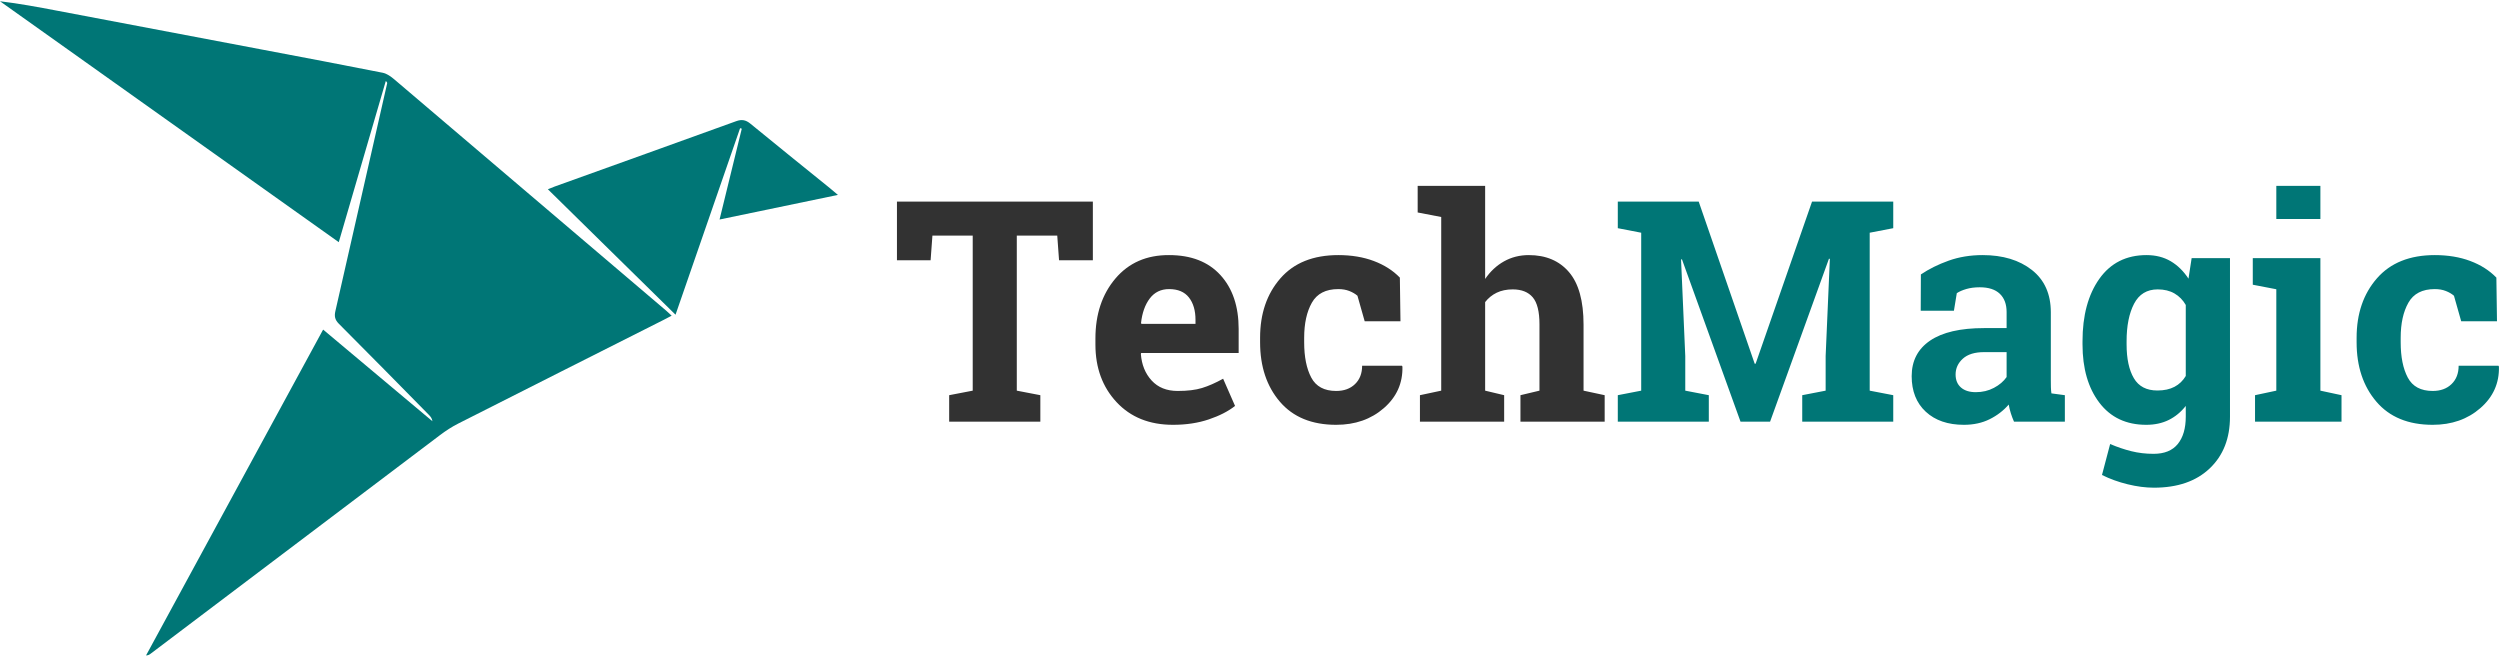<?xml version="1.0" encoding="UTF-8"?>
<svg width="160px" height="42px" viewBox="0 0 160 42" version="1.1" xmlns="http://www.w3.org/2000/svg" xmlns:xlink="http://www.w3.org/1999/xlink">
    <!-- Generator: Sketch 42 (36781) - http://www.bohemiancoding.com/sketch -->
    <title>Logo TechMagic</title>
    <desc>Created with Sketch.</desc>
    <defs></defs>
    <g id="Homepage" stroke="none" stroke-width="1" fill="none" fill-rule="evenodd">
        <g id="Desktop" transform="translate(-42, -18)">
            <g id="main-screen" transform="translate(0, -1)">
                <g id="header">
                    <g id="Logo-TechMagic" transform="translate(42, 19)">
                        <g id="logo-TechMagic">
                            <path d="M20.68,21.094 C23.041,23.073 25.358,25.017 27.676,26.96 C27.65,26.774 27.553,26.657 27.446,26.548 C25.529,24.602 23.616,22.651 21.685,20.719 C21.433,20.466 21.39,20.237 21.463,19.916 C22.572,15.06 23.674,10.202 24.776,5.344 C24.786,5.302 24.778,5.256 24.69,5.186 C23.693,8.601 22.697,12.017 21.681,15.499 C14.417,10.333 7.208,5.207 4.90153175e-05,0.081 C1.236,0.227 2.434,0.452 3.632,0.68 C8.045,1.516 12.459,2.353 16.872,3.191 C19.413,3.674 21.955,4.15 24.491,4.656 C24.761,4.709 25.026,4.902 25.244,5.088 C31.05,10.019 36.85,14.958 42.65,19.895 C42.752,19.982 42.847,20.076 42.986,20.204 C42.792,20.306 42.636,20.391 42.478,20.47 C38.096,22.68 33.712,24.886 29.333,27.105 C28.92,27.314 28.525,27.571 28.155,27.851 C21.979,32.51 15.808,37.177 9.635,41.841 C9.564,41.895 9.488,41.944 9.346,41.949 C13.115,35.015 16.883,28.081 20.68,21.094 Z M35.064,12.113 C35.243,12.041 35.37,11.985 35.5,11.938 C39.374,10.545 43.248,9.157 47.118,7.755 C47.474,7.626 47.731,7.674 48.024,7.914 C49.713,9.301 51.416,10.668 53.115,12.043 C53.263,12.163 53.408,12.289 53.627,12.474 C51.076,13.004 48.618,13.515 46.052,14.049 C46.545,12.035 47.01,10.135 47.474,8.236 L47.366,8.204 C45.999,12.153 44.632,16.102 43.234,20.142 C40.487,17.443 37.806,14.807 35.064,12.113 Z" id="Combined-Shape" fill="#007676"></path>
                            <path d="M69.943,12.902 L69.943,16.655 L67.779,16.655 L67.664,15.078 L65.075,15.078 L65.075,25.002 L66.582,25.292 L66.582,26.985 L60.747,26.985 L60.747,25.292 L62.254,25.002 L62.254,15.078 L59.675,15.078 L59.559,16.655 L57.405,16.655 L57.405,12.902 L69.943,12.902 Z M75.072,27.188 C73.566,27.188 72.361,26.705 71.46,25.737 C70.558,24.77 70.107,23.542 70.107,22.052 L70.107,21.665 C70.107,20.111 70.534,18.831 71.387,17.825 C72.241,16.819 73.385,16.319 74.821,16.326 C76.232,16.326 77.326,16.751 78.106,17.603 C78.885,18.454 79.274,19.605 79.274,21.056 L79.274,22.594 L73.034,22.594 L73.015,22.652 C73.066,23.342 73.297,23.909 73.706,24.354 C74.115,24.799 74.67,25.021 75.372,25.021 C75.997,25.021 76.515,24.959 76.927,24.833 C77.339,24.707 77.79,24.509 78.28,24.238 L79.043,25.979 C78.611,26.321 78.052,26.608 77.367,26.84 C76.681,27.072 75.916,27.188 75.072,27.188 Z M74.821,18.502 C74.3,18.502 73.888,18.702 73.585,19.102 C73.282,19.502 73.096,20.027 73.025,20.678 L73.054,20.727 L76.512,20.727 L76.512,20.475 C76.512,19.876 76.372,19.397 76.092,19.039 C75.811,18.681 75.388,18.502 74.821,18.502 Z M85.515,25.021 C86.017,25.021 86.419,24.875 86.722,24.581 C87.025,24.288 87.176,23.896 87.176,23.406 L89.726,23.406 L89.755,23.464 C89.781,24.522 89.385,25.407 88.567,26.119 C87.749,26.832 86.732,27.188 85.515,27.188 C83.956,27.188 82.755,26.695 81.911,25.708 C81.068,24.722 80.646,23.454 80.646,21.907 L80.646,21.617 C80.646,20.075 81.079,18.808 81.945,17.815 C82.811,16.822 84.046,16.326 85.65,16.326 C86.493,16.326 87.25,16.451 87.92,16.703 C88.589,16.954 89.147,17.309 89.591,17.767 L89.63,20.562 L87.34,20.562 L86.877,18.928 C86.735,18.805 86.561,18.704 86.355,18.623 C86.149,18.542 85.914,18.502 85.65,18.502 C84.851,18.502 84.288,18.792 83.959,19.373 C83.631,19.953 83.467,20.701 83.467,21.617 L83.467,21.907 C83.467,22.842 83.618,23.595 83.921,24.165 C84.223,24.736 84.755,25.021 85.515,25.021 Z M90.876,25.292 L92.238,25.002 L92.238,13.888 L90.731,13.598 L90.731,11.896 L95.049,11.896 L95.049,17.854 C95.377,17.37 95.78,16.995 96.256,16.727 C96.733,16.46 97.261,16.326 97.84,16.326 C98.935,16.326 99.793,16.688 100.415,17.414 C101.036,18.139 101.347,19.26 101.347,20.775 L101.347,25.002 L102.699,25.292 L102.699,26.985 L97.309,26.985 L97.309,25.292 L98.526,25.002 L98.526,20.756 C98.526,19.943 98.383,19.368 98.096,19.029 C97.81,18.691 97.383,18.521 96.816,18.521 C96.423,18.521 96.081,18.592 95.787,18.734 C95.495,18.876 95.248,19.076 95.049,19.334 L95.049,25.002 L96.266,25.292 L96.266,26.985 L90.876,26.985 L90.876,25.292 Z" id="Combined-Shape" fill="#323232"></path>
                            <path d="M117.111,16.567 L117.053,16.558 L113.286,26.985 L111.393,26.985 L107.645,16.597 L107.587,16.606 L107.857,22.787 L107.857,25.002 L109.364,25.292 L109.364,26.985 L103.539,26.985 L103.539,25.292 L105.037,25.002 L105.037,14.894 L103.539,14.604 L103.539,12.902 L105.037,12.902 L108.717,12.902 L112.301,23.28 L112.359,23.28 L115.971,12.902 L121.168,12.902 L121.168,14.604 L119.661,14.894 L119.661,25.002 L121.168,25.292 L121.168,26.985 L115.343,26.985 L115.343,25.292 L116.841,25.002 L116.841,22.787 L117.111,16.567 Z M128.896,26.985 C128.819,26.811 128.751,26.632 128.693,26.448 C128.635,26.264 128.59,26.079 128.558,25.892 C128.223,26.279 127.816,26.592 127.336,26.83 C126.856,27.069 126.307,27.188 125.689,27.188 C124.665,27.188 123.852,26.909 123.25,26.351 C122.648,25.794 122.347,25.034 122.347,24.074 C122.347,23.093 122.739,22.336 123.525,21.8 C124.311,21.265 125.464,20.998 126.983,20.998 L128.423,20.998 L128.423,19.972 C128.423,19.469 128.278,19.079 127.988,18.802 C127.698,18.525 127.27,18.386 126.703,18.386 C126.381,18.386 126.095,18.423 125.843,18.497 C125.592,18.571 125.389,18.66 125.235,18.763 L125.051,19.885 L122.926,19.885 L122.936,17.564 C123.451,17.216 124.042,16.922 124.709,16.684 C125.375,16.445 126.101,16.326 126.887,16.326 C128.181,16.326 129.232,16.643 130.041,17.278 C130.849,17.914 131.253,18.818 131.253,19.992 L131.253,24.315 C131.253,24.477 131.254,24.628 131.258,24.77 C131.261,24.912 131.272,25.047 131.291,25.176 L132.151,25.292 L132.151,26.985 L128.896,26.985 Z M126.452,25.099 C126.877,25.099 127.263,25.007 127.611,24.823 C127.959,24.639 128.229,24.409 128.423,24.132 L128.423,22.536 L126.983,22.536 C126.384,22.536 125.93,22.676 125.621,22.956 C125.312,23.237 125.158,23.574 125.158,23.967 C125.158,24.322 125.272,24.599 125.501,24.799 C125.729,24.999 126.046,25.099 126.452,25.099 Z M133.281,21.839 C133.281,20.188 133.64,18.857 134.358,17.844 C135.076,16.832 136.083,16.326 137.377,16.326 C137.963,16.326 138.478,16.456 138.923,16.717 C139.367,16.979 139.747,17.351 140.063,17.835 L140.265,16.519 L142.719,16.519 L142.719,26.676 C142.719,28.055 142.286,29.157 141.42,29.979 C140.554,30.801 139.364,31.212 137.85,31.212 C137.322,31.212 136.762,31.139 136.17,30.994 C135.577,30.849 135.03,30.651 134.527,30.399 L135.049,28.417 C135.5,28.61 135.951,28.763 136.401,28.876 C136.852,28.989 137.329,29.045 137.831,29.045 C138.52,29.045 139.035,28.836 139.377,28.417 C139.718,27.997 139.889,27.414 139.889,26.666 L139.889,25.979 C139.58,26.372 139.216,26.672 138.797,26.879 C138.378,27.085 137.899,27.188 137.358,27.188 C136.076,27.188 135.076,26.716 134.358,25.771 C133.64,24.826 133.281,23.583 133.281,22.042 L133.281,21.839 Z M136.102,22.042 C136.102,22.958 136.257,23.679 136.566,24.204 C136.875,24.73 137.377,24.992 138.073,24.992 C138.504,24.992 138.869,24.913 139.169,24.755 C139.468,24.597 139.708,24.367 139.889,24.064 L139.889,19.518 C139.708,19.202 139.468,18.957 139.169,18.783 C138.869,18.608 138.51,18.521 138.092,18.521 C137.403,18.521 136.899,18.828 136.58,19.44 C136.261,20.053 136.102,20.853 136.102,21.839 L136.102,22.042 Z M145.684,14.014 L145.684,11.896 L148.505,11.896 L148.505,14.014 L145.684,14.014 Z M144.322,25.292 L145.684,25.002 L145.684,18.512 L144.178,18.222 L144.178,16.519 L148.505,16.519 L148.505,25.002 L149.857,25.292 L149.857,26.985 L144.322,26.985 L144.322,25.292 Z M155.692,25.021 C156.194,25.021 156.597,24.875 156.899,24.581 C157.202,24.288 157.353,23.896 157.353,23.406 L159.903,23.406 L159.932,23.464 C159.958,24.522 159.562,25.407 158.744,26.119 C157.926,26.832 156.909,27.188 155.692,27.188 C154.133,27.188 152.932,26.695 152.089,25.708 C151.245,24.722 150.823,23.454 150.823,21.907 L150.823,21.617 C150.823,20.075 151.256,18.808 152.122,17.815 C152.989,16.822 154.223,16.326 155.827,16.326 C156.671,16.326 157.427,16.451 158.097,16.703 C158.767,16.954 159.324,17.309 159.768,17.767 L159.807,20.562 L157.517,20.562 L157.054,18.928 C156.912,18.805 156.738,18.704 156.532,18.623 C156.326,18.542 156.091,18.502 155.827,18.502 C155.028,18.502 154.465,18.792 154.137,19.373 C153.808,19.953 153.644,20.701 153.644,21.617 L153.644,21.907 C153.644,22.842 153.795,23.595 154.098,24.165 C154.401,24.736 154.932,25.021 155.692,25.021 Z" id="Combined-Shape" fill="#007676"></path>
                        </g>
                    </g>
                </g>
            </g>
        </g>
    </g>
</svg>
